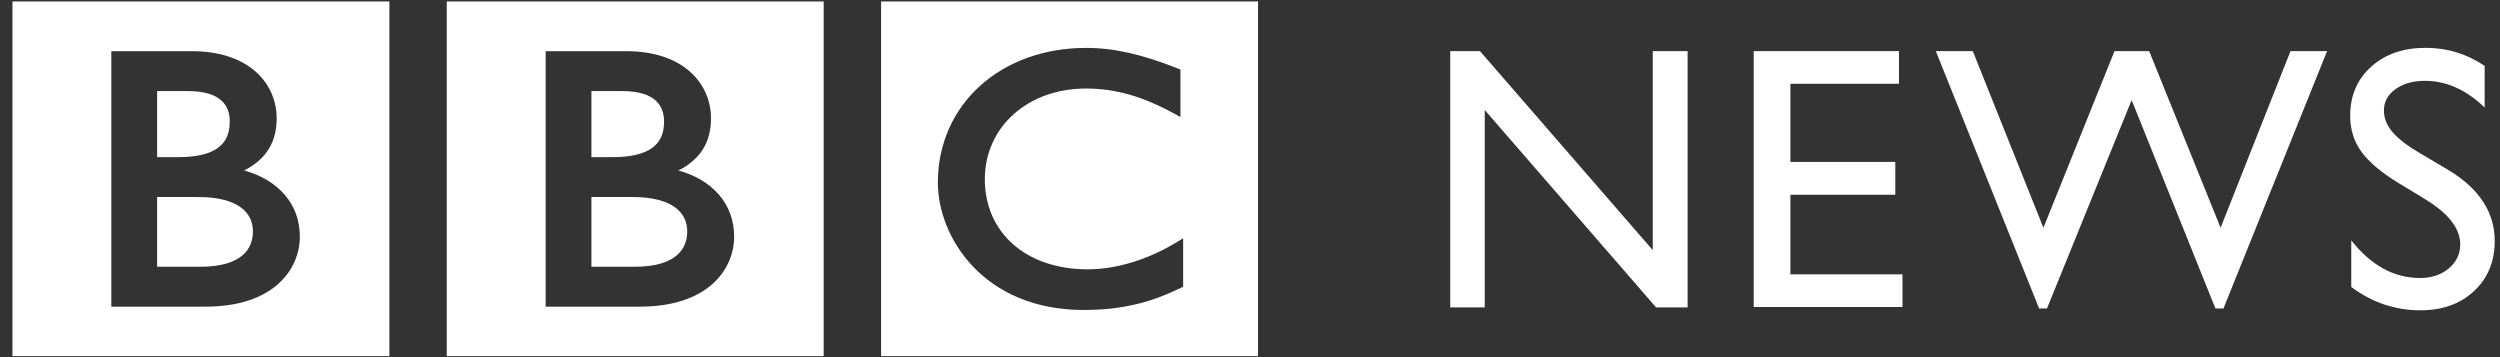 <?xml version="1.0" encoding="UTF-8"?>
<svg width="154px" height="22px" viewBox="0 0 154 22" version="1.1" xmlns="http://www.w3.org/2000/svg" xmlns:xlink="http://www.w3.org/1999/xlink">
    <rect x="0" y="0" width="154" height="22" fill="#333333" stroke="none"/>
    <!-- Generator: Sketch 47.1 (45422) - http://www.bohemiancoding.com/sketch -->
    <title>Group 14 Copy 2</title>
    <desc>Created with Sketch.</desc>
    <defs></defs>
    <g id="News-Headline-Phase-1" stroke="none" stroke-width="1" fill="none" fill-rule="evenodd">
        <g id="375px" transform="translate(-8, -5639)" fill="#FFFFFF">
            <g id="Group-4-Copy" transform="translate(0, 5610)">
                <g id="Group-14-Copy-2" transform="translate(8, 29)">
                    <path d="M72.882,14.678 L72.51,14.905 C70.712,16.003 68.756,16.592 66.98,16.591 C63.178,16.577 60.674,14.324 60.664,11.043 C60.668,7.836 63.283,5.462 66.884,5.453 C68.718,5.455 70.379,5.929 72.353,7.01 L72.716,7.21 L72.716,4.281 L72.56,4.221 C70.334,3.341 68.61,2.95 66.908,2.951 C64.276,2.95 61.992,3.819 60.365,5.295 C58.738,6.77 57.771,8.853 57.772,11.245 C57.773,12.912 58.461,14.865 59.934,16.415 C61.402,17.965 63.663,19.096 66.766,19.094 C66.769,19.094 66.772,19.094 66.776,19.094 C69.349,19.094 71.133,18.52 72.746,17.727 L72.882,17.66 L72.882,14.678 Z M54.275,21.939 L77.494,21.939 L77.494,0.089 L54.275,0.089 L54.275,21.939 Z" id="Fill-2"></path>
                    <path d="M45.223,14.576 C45.23,12.59 43.908,11.082 41.792,10.502 C42.363,10.21 42.814,9.853 43.146,9.418 C43.588,8.835 43.799,8.12 43.797,7.288 C43.799,6.263 43.396,5.22 42.532,4.439 C41.666,3.659 40.353,3.152 38.562,3.152 L33.612,3.152 L33.612,18.889 L39.421,18.889 C41.493,18.889 42.948,18.328 43.885,17.496 C44.821,16.666 45.224,15.579 45.223,14.576 Z M27.52,21.939 L50.739,21.939 L50.739,0.089 L27.52,0.089 L27.52,21.939 Z" id="Fill-3"></path>
                    <path d="M42.334,14.262 C42.332,14.782 42.172,15.305 41.706,15.713 C41.242,16.122 40.439,16.432 39.109,16.432 L36.431,16.432 L36.431,12.137 L38.99,12.137 C40.184,12.137 41.03,12.378 41.56,12.756 C42.09,13.137 42.33,13.636 42.334,14.262" id="Fill-4"></path>
                    <path d="M40.164,9.119 C40.663,8.758 40.903,8.251 40.907,7.489 C40.904,6.965 40.755,6.517 40.378,6.183 C40.001,5.848 39.359,5.61 38.325,5.61 L36.431,5.61 L36.431,9.68 L37.731,9.68 C38.856,9.681 39.663,9.48 40.164,9.119" id="Fill-5"></path>
                    <path d="M18.47,14.576 C18.477,12.59 17.153,11.082 15.039,10.502 C15.609,10.21 16.06,9.853 16.391,9.418 C16.834,8.835 17.045,8.12 17.044,7.288 C17.045,6.263 16.643,5.22 15.778,4.439 C14.914,3.659 13.601,3.152 11.809,3.152 L6.858,3.152 L6.858,18.889 L12.664,18.889 C12.666,18.889 12.667,18.889 12.667,18.889 C14.74,18.889 16.194,18.328 17.13,17.496 C18.067,16.666 18.471,15.579 18.47,14.576 Z M0.768,21.939 L23.986,21.939 L23.986,0.089 L0.768,0.089 L0.768,21.939 Z" id="Fill-6"></path>
                    <path d="M13.41,9.119 C13.908,8.758 14.15,8.251 14.154,7.489 C14.152,6.965 14.002,6.517 13.625,6.183 C13.247,5.848 12.606,5.61 11.571,5.61 L9.678,5.61 L9.678,9.68 L10.977,9.68 C12.102,9.681 12.909,9.48 13.41,9.119" id="Fill-7"></path>
                    <path d="M14.808,12.756 C14.276,12.378 13.429,12.137 12.237,12.137 L9.678,12.137 L9.678,16.432 L12.355,16.432 C13.686,16.432 14.488,16.122 14.954,15.713 C15.418,15.305 15.578,14.782 15.581,14.262 C15.575,13.636 15.337,13.137 14.808,12.756" id="Fill-8"></path>
                    <polyline id="Fill-9" points="101.81 3.149 103.956 3.149 103.956 18.934 102.013 18.934 91.46 6.777 91.46 18.934 89.335 18.934 89.335 3.149 91.166 3.149 101.81 15.409 101.81 3.149"></polyline>
                    <polyline id="Fill-10" points="108.029 3.149 116.978 3.149 116.978 5.16 110.289 5.16 110.289 9.974 116.751 9.974 116.751 11.997 110.289 11.997 110.289 16.9 117.192 16.9 117.192 18.911 108.029 18.911 108.029 3.149"></polyline>
                    <polyline id="Fill-11" points="141.094 3.149 143.348 3.149 136.966 19.001 136.47 19.001 131.309 6.166 126.094 19.001 125.609 19.001 119.247 3.149 121.524 3.149 125.874 14.03 130.253 3.149 132.389 3.149 136.789 14.03 141.094 3.149"></polyline>
                    <path d="M149.471,12.32 L147.753,11.277 C146.676,10.619 145.91,9.972 145.454,9.335 C144.999,8.699 144.771,7.966 144.771,7.138 C144.771,5.894 145.202,4.885 146.064,4.11 C146.927,3.334 148.047,2.946 149.425,2.946 C150.744,2.946 151.953,3.316 153.053,4.056 L153.053,6.621 C151.916,5.527 150.691,4.979 149.38,4.979 C148.642,4.979 148.036,5.15 147.561,5.492 C147.087,5.833 146.849,6.27 146.849,6.803 C146.849,7.275 147.024,7.718 147.374,8.131 C147.723,8.544 148.286,8.977 149.06,9.431 L150.786,10.452 C152.711,11.602 153.674,13.066 153.674,14.843 C153.674,16.109 153.25,17.137 152.403,17.928 C151.556,18.719 150.454,19.114 149.098,19.114 C147.539,19.114 146.119,18.635 144.838,17.676 L144.838,14.807 C146.059,16.353 147.471,17.125 149.075,17.125 C149.784,17.125 150.373,16.929 150.844,16.535 C151.314,16.141 151.55,15.647 151.55,15.054 C151.55,14.093 150.856,13.182 149.471,12.32" id="Fill-12"></path>
                </g>
            </g>
        </g>
    </g>
</svg>